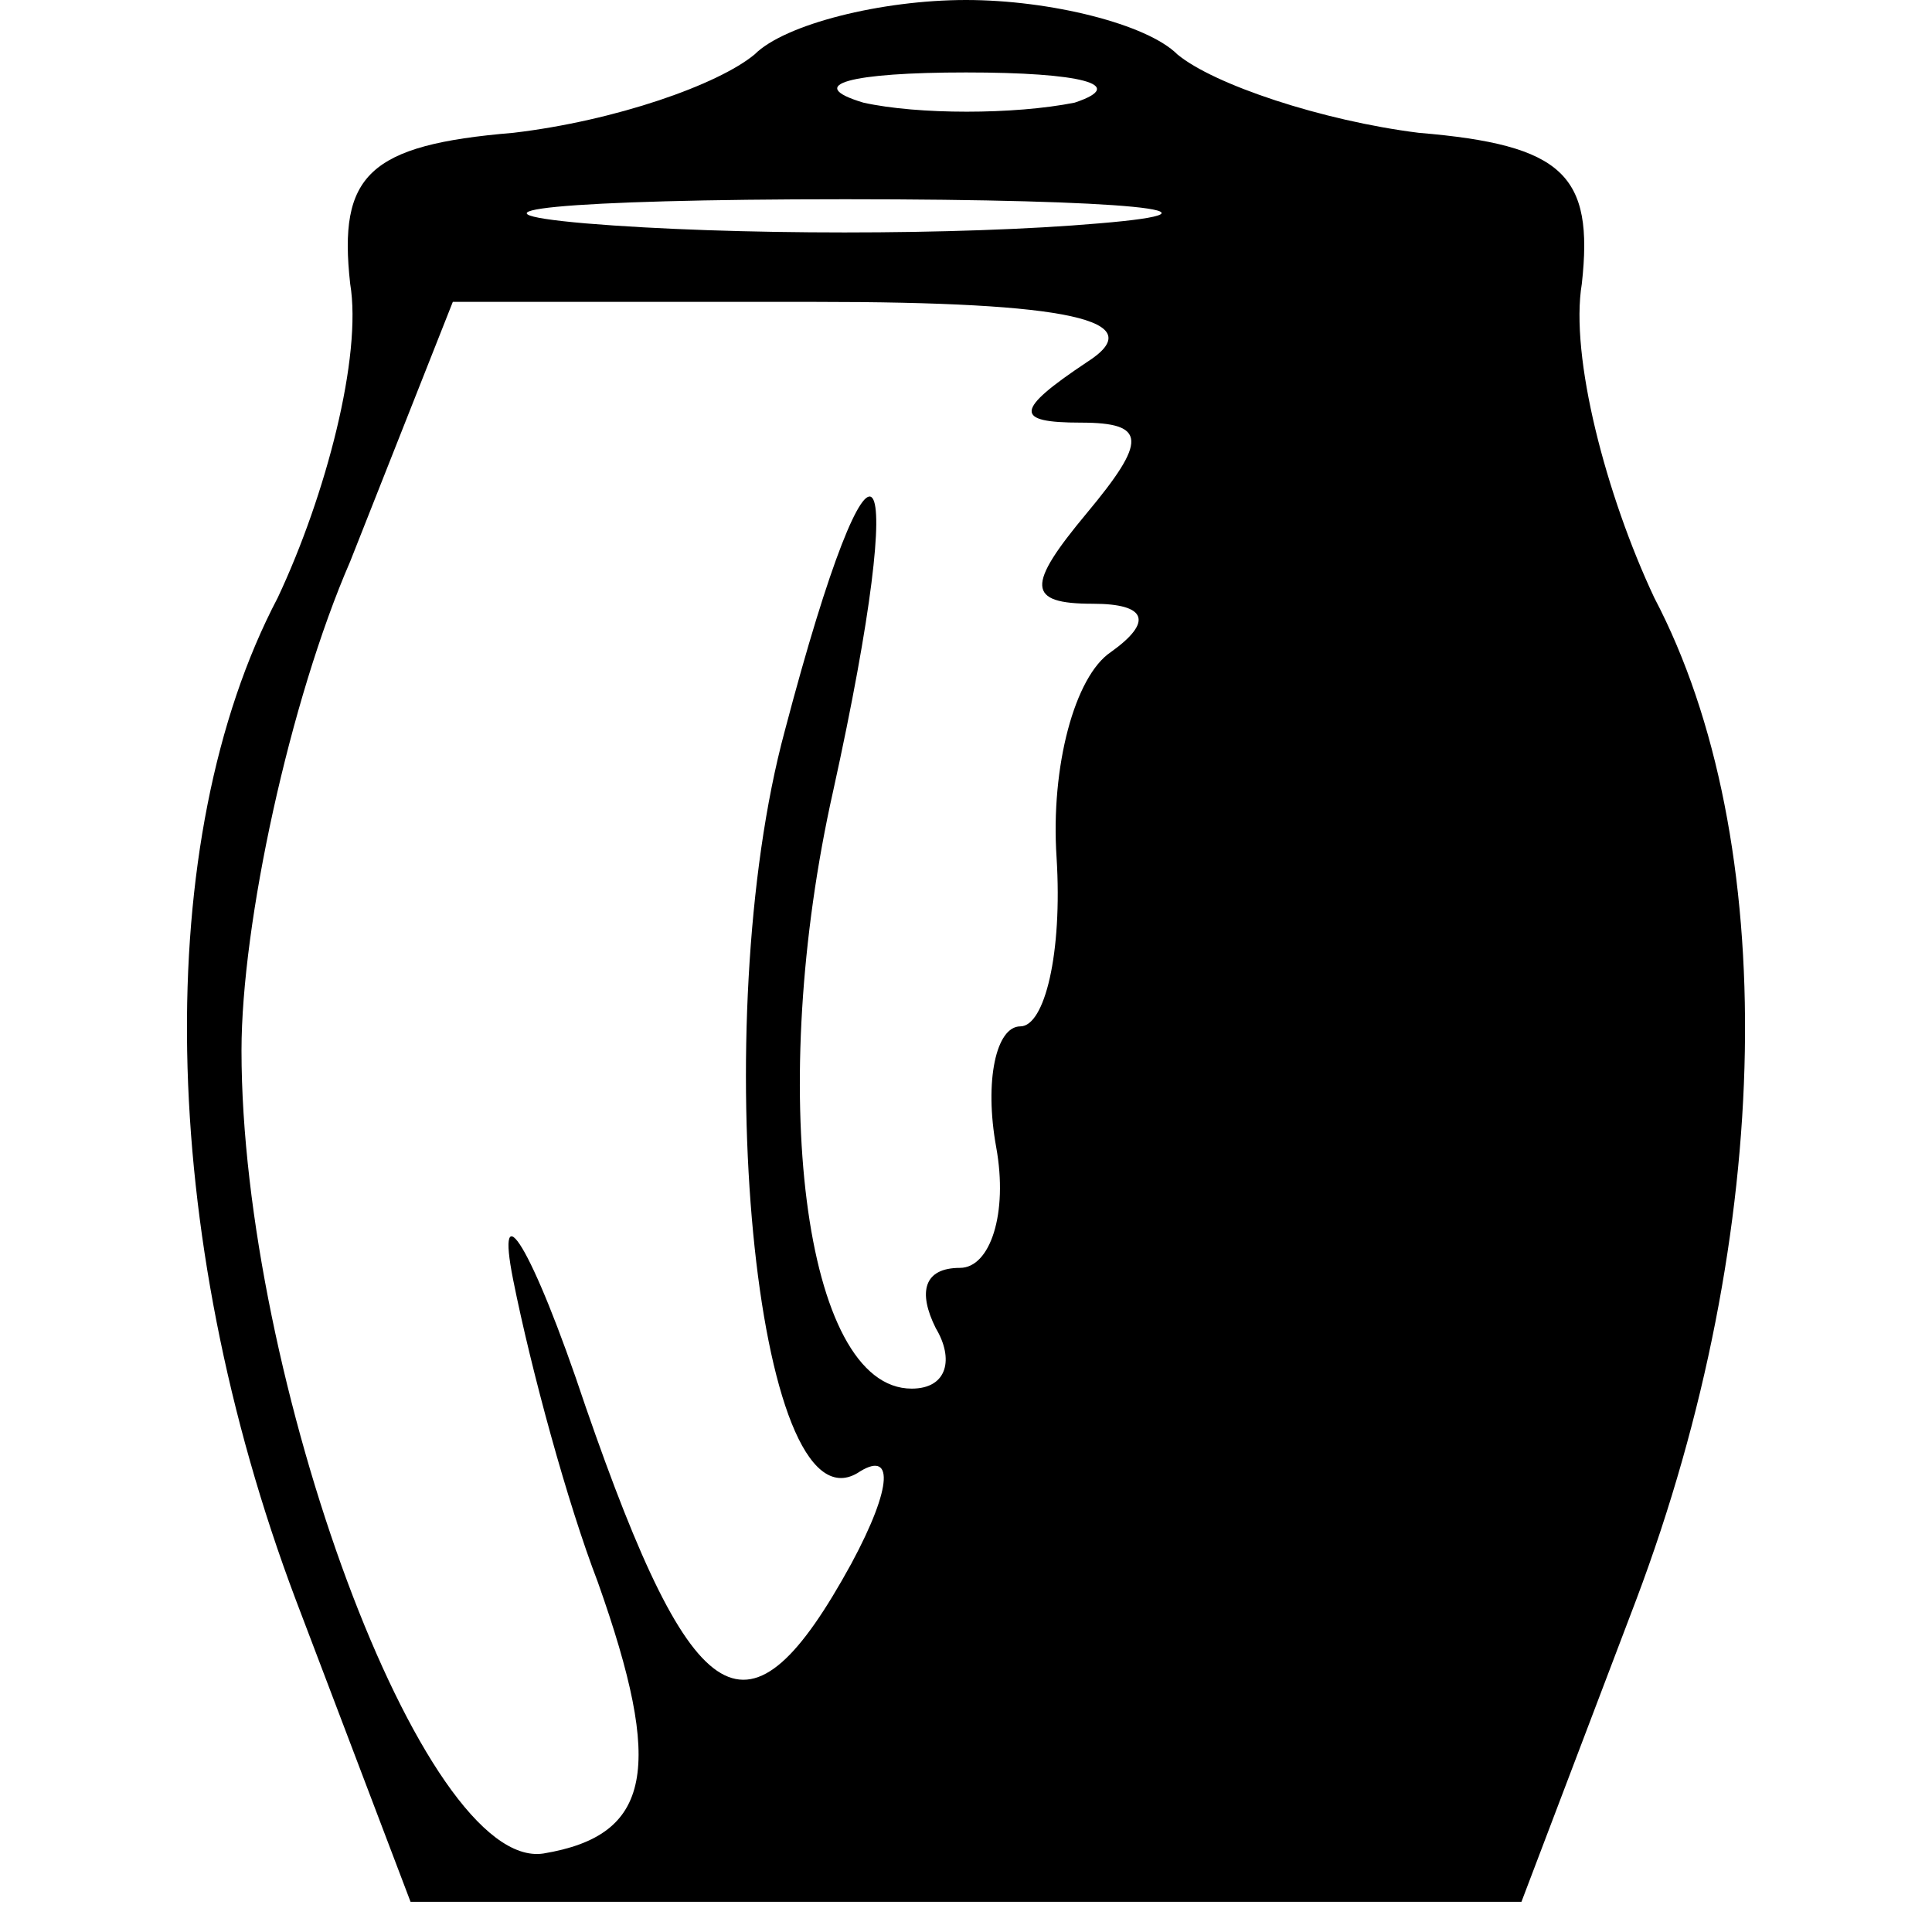 <?xml version="1.0" standalone="no"?>
<!DOCTYPE svg PUBLIC "-//W3C//DTD SVG 20010904//EN"
 "http://www.w3.org/TR/2001/REC-SVG-20010904/DTD/svg10.dtd">
<svg version="1.0" xmlns="http://www.w3.org/2000/svg"
 width="32pt" height="32pt" viewBox="0 0 32 32"
 preserveAspectRatio="xMidYMid meet">

<g transform="translate(0,32) scale(0.1,-0.1)"
fill="#000000" stroke="none">
<path d="M125 311 c-6 -5 -23 -11 -40 -13 -24 -2 -29 -7 -27 -25 2 -12 -4 -35
-12 -52 -21 -40 -20 -105 3 -166 l19 -50 92 0 92 0 19 50 c23 61 24 126 3 166
-8 17 -14 40 -12 52 2 18 -3 23 -27 25 -16 2 -34 8 -40 13 -5 5 -21 9 -35 9
-14 0 -30 -4 -35 -9z m53 -8 c-10 -2 -26 -2 -35 0 -10 3 -2 5 17 5 19 0 27 -2
18 -5z m4 -20 c-23 -2 -61 -2 -85 0 -23 2 -4 4 43 4 47 0 66 -2 42 -4z m-2
-23 c-12 -8 -12 -10 -1 -10 11 0 11 -3 1 -15 -10 -12 -10 -15 1 -15 9 0 10 -3
3 -8 -6 -4 -10 -19 -9 -34 1 -16 -2 -28 -6 -28 -4 0 -6 -9 -4 -20 2 -11 -1
-20 -6 -20 -6 0 -7 -4 -4 -10 3 -5 2 -10 -4 -10 -18 0 -24 50 -13 99 13 59 7
67 -8 10 -13 -48 -5 -133 12 -123 6 4 6 -2 -1 -15 -17 -31 -26 -26 -44 26 -9
27 -15 36 -12 21 3 -15 9 -37 14 -50 11 -31 9 -42 -9 -45 -20 -3 -50 79 -50
133 0 21 8 58 18 81 l17 43 60 0 c42 0 56 -3 45 -10z"/>
</g>
</svg>
